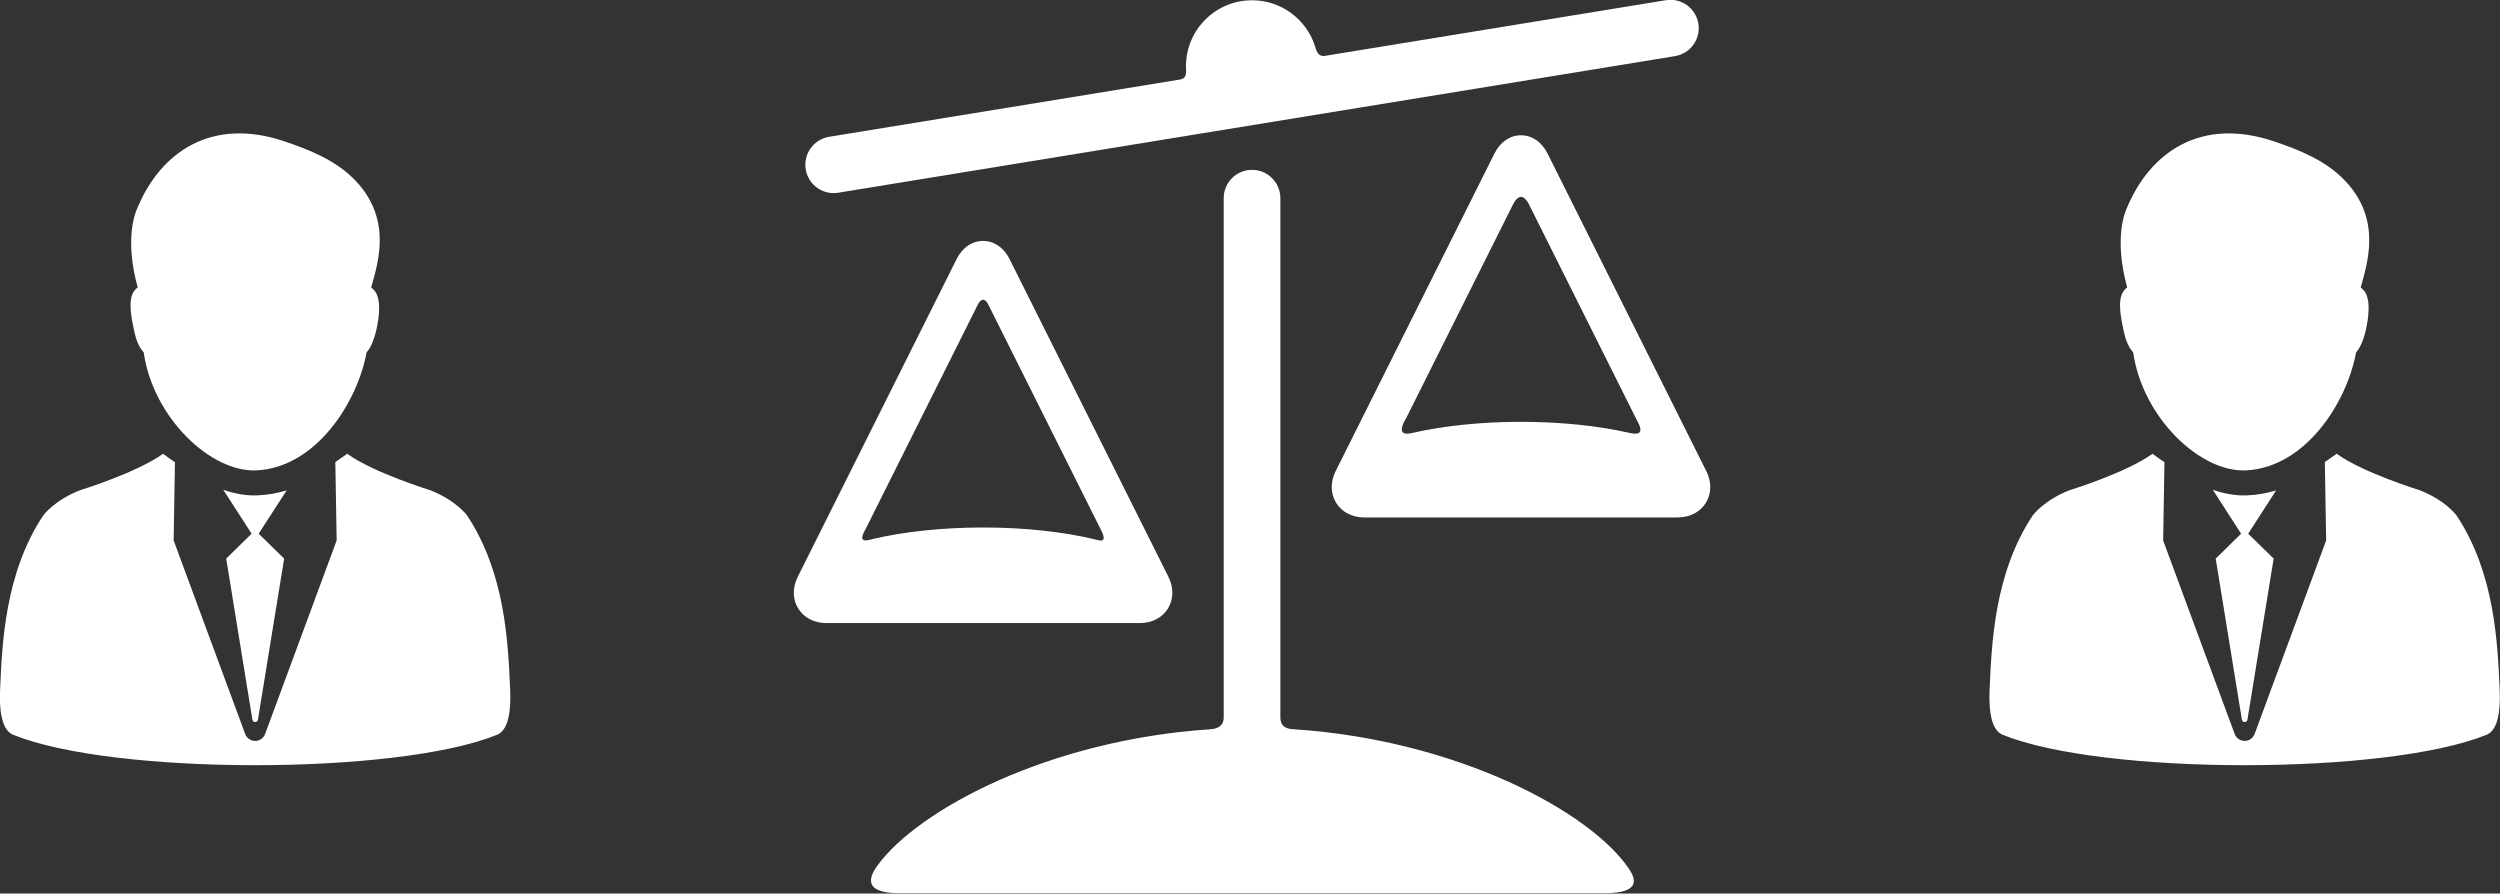 <svg xmlns="http://www.w3.org/2000/svg" xmlns:xlink="http://www.w3.org/1999/xlink" preserveAspectRatio="xMidYMid" width="102.375" height="36.59" viewBox="0 0 102.375 36.59">
  <rect x="0" y="0" width="102.375" height="36.59" fill="#333333" stroke="none"/>
  <defs>
    <style>
      .cls-1 {
        fill: #fff;
        fill-rule: evenodd;
      }
    </style>
  </defs>
  <path d="M101.825,30.089 C97.739,31.750 86.094,31.750 82.009,30.089 C81.680,29.954 81.418,29.482 81.475,28.215 C81.558,26.384 81.662,23.481 83.241,21.106 C83.241,21.106 83.691,20.484 84.759,20.071 C84.759,20.071 87.079,19.356 88.145,18.582 C88.145,18.582 88.641,18.946 88.634,18.920 C88.635,18.931 88.581,22.132 88.581,22.132 L91.508,30.052 C91.572,30.226 91.736,30.341 91.918,30.341 C92.101,30.341 92.264,30.226 92.328,30.052 L95.256,22.132 L95.202,18.920 L95.689,18.582 C96.758,19.356 99.077,20.071 99.077,20.071 C100.146,20.484 100.595,21.106 100.595,21.106 C102.174,23.481 102.277,26.384 102.360,28.215 C102.417,29.482 102.156,29.954 101.825,30.089 ZM91.890,20.288 L92.023,20.285 C92.439,20.268 92.833,20.194 93.207,20.083 L92.063,21.855 L93.106,22.874 L92.033,29.469 C92.024,29.526 91.975,29.567 91.919,29.567 C91.862,29.567 91.814,29.526 91.805,29.469 L90.733,22.874 L91.774,21.855 L90.614,20.056 C91.035,20.204 91.465,20.288 91.890,20.288 ZM96.815,11.910 C97.099,12.291 96.988,13.012 96.886,13.490 C96.794,13.906 96.642,14.261 96.483,14.427 C96.099,16.511 94.392,19.141 91.983,19.261 C90.090,19.356 87.732,17.088 87.354,14.427 C87.196,14.260 87.060,13.992 86.971,13.579 C86.868,13.101 86.682,12.290 86.967,11.910 C87.007,11.854 87.056,11.808 87.109,11.772 C86.561,9.769 87.013,8.713 87.083,8.546 C88.053,6.198 90.154,4.785 93.130,5.792 C94.137,6.134 95.252,6.566 96.055,7.427 C97.537,9.015 96.942,10.782 96.671,11.772 C96.690,11.789 96.798,11.890 96.815,11.910 ZM68.699,21.189 L55.871,21.189 C55.371,21.189 54.949,20.971 54.715,20.591 C54.480,20.212 54.474,19.737 54.697,19.290 L61.198,6.287 C61.436,5.812 61.832,5.540 62.285,5.540 C62.738,5.540 63.134,5.812 63.372,6.287 L69.872,19.290 C70.096,19.737 70.090,20.212 69.855,20.591 C69.621,20.971 69.199,21.189 68.699,21.189 ZM67.042,17.231 L62.596,8.339 C62.596,8.339 62.459,8.061 62.285,8.061 C62.105,8.061 61.962,8.362 61.963,8.362 L57.592,17.105 C57.145,17.844 57.603,17.783 57.820,17.733 C59.065,17.445 60.610,17.274 62.285,17.274 C63.916,17.274 65.425,17.436 66.652,17.711 C66.905,17.767 67.419,17.899 67.042,17.231 ZM68.590,2.299 L34.326,7.892 C34.263,7.903 34.200,7.907 34.138,7.907 C33.579,7.907 33.087,7.503 32.994,6.934 C32.891,6.302 33.320,5.706 33.952,5.602 L48.328,3.256 C48.635,3.200 48.565,2.907 48.565,2.717 C48.565,1.222 49.776,0.011 51.271,0.011 C52.466,0.011 53.480,0.785 53.839,1.860 C53.890,2.014 53.947,2.370 54.304,2.280 L68.216,0.009 C68.849,-0.094 69.445,0.335 69.548,0.967 C69.651,1.600 69.222,2.196 68.590,2.299 ZM40.257,9.866 C40.711,9.866 41.107,10.139 41.344,10.614 L47.845,23.617 C48.069,24.064 48.062,24.538 47.828,24.918 C47.593,25.298 47.172,25.515 46.672,25.515 L33.843,25.515 C33.343,25.515 32.922,25.297 32.687,24.918 C32.452,24.538 32.446,24.064 32.670,23.617 L39.171,10.614 C39.408,10.139 39.804,9.866 40.257,9.866 ZM35.760,22.068 C37.011,21.775 38.568,21.601 40.257,21.601 C41.968,21.601 43.543,21.779 44.802,22.079 C44.990,22.123 45.401,22.298 45.073,21.676 L40.466,12.462 C40.466,12.462 40.386,12.275 40.257,12.275 C40.138,12.275 40.043,12.471 40.043,12.471 L35.443,21.673 C35.076,22.298 35.555,22.116 35.760,22.068 ZM0.539,30.089 C0.210,29.954 -0.052,29.482 0.005,28.215 C0.088,26.384 0.192,23.481 1.771,21.106 C1.771,21.106 2.221,20.484 3.289,20.071 C3.289,20.071 5.609,19.356 6.675,18.582 C6.675,18.582 7.171,18.946 7.164,18.920 C7.165,18.931 7.111,22.132 7.111,22.132 L10.038,30.052 C10.102,30.226 10.266,30.341 10.448,30.341 C10.631,30.341 10.794,30.226 10.858,30.052 L13.786,22.132 L13.732,18.920 L14.219,18.582 C15.288,19.356 17.607,20.071 17.607,20.071 C18.676,20.484 19.125,21.106 19.125,21.106 C20.704,23.481 20.807,26.384 20.890,28.215 C20.947,29.482 20.686,29.954 20.355,30.089 C16.269,31.750 4.624,31.750 0.539,30.089 ZM10.420,20.288 L10.553,20.285 C10.969,20.268 11.363,20.194 11.737,20.083 L10.593,21.855 L11.636,22.874 L10.563,29.469 C10.554,29.526 10.505,29.567 10.449,29.567 C10.392,29.567 10.344,29.526 10.335,29.469 L9.263,22.874 L10.304,21.855 L9.143,20.056 C9.565,20.204 9.995,20.288 10.420,20.288 ZM15.345,11.910 C15.629,12.291 15.518,13.012 15.416,13.490 C15.324,13.906 15.172,14.261 15.013,14.427 C14.629,16.511 12.922,19.141 10.513,19.261 C8.620,19.356 6.262,17.088 5.884,14.427 C5.726,14.260 5.590,13.992 5.501,13.579 C5.398,13.101 5.213,12.290 5.497,11.910 C5.537,11.854 5.586,11.808 5.639,11.772 C5.091,9.769 5.543,8.713 5.613,8.546 C6.583,6.198 8.684,4.785 11.660,5.792 C12.667,6.134 13.782,6.566 14.585,7.427 C16.067,9.015 15.472,10.782 15.201,11.772 C15.220,11.789 15.328,11.890 15.345,11.910 ZM49.529,29.866 C49.722,29.853 50.111,29.812 50.111,29.373 L50.111,8.115 C50.111,7.475 50.631,6.955 51.271,6.955 C51.912,6.955 52.431,7.475 52.431,8.115 L52.431,29.373 C52.431,29.865 52.845,29.854 53.050,29.868 C59.677,30.321 65.074,33.214 66.681,35.542 C66.931,35.904 67.300,36.575 65.719,36.575 L36.825,36.575 C35.243,36.575 35.646,35.829 35.944,35.426 C37.651,33.114 42.995,30.303 49.529,29.866 Z" class="cls-1"/>
</svg>
